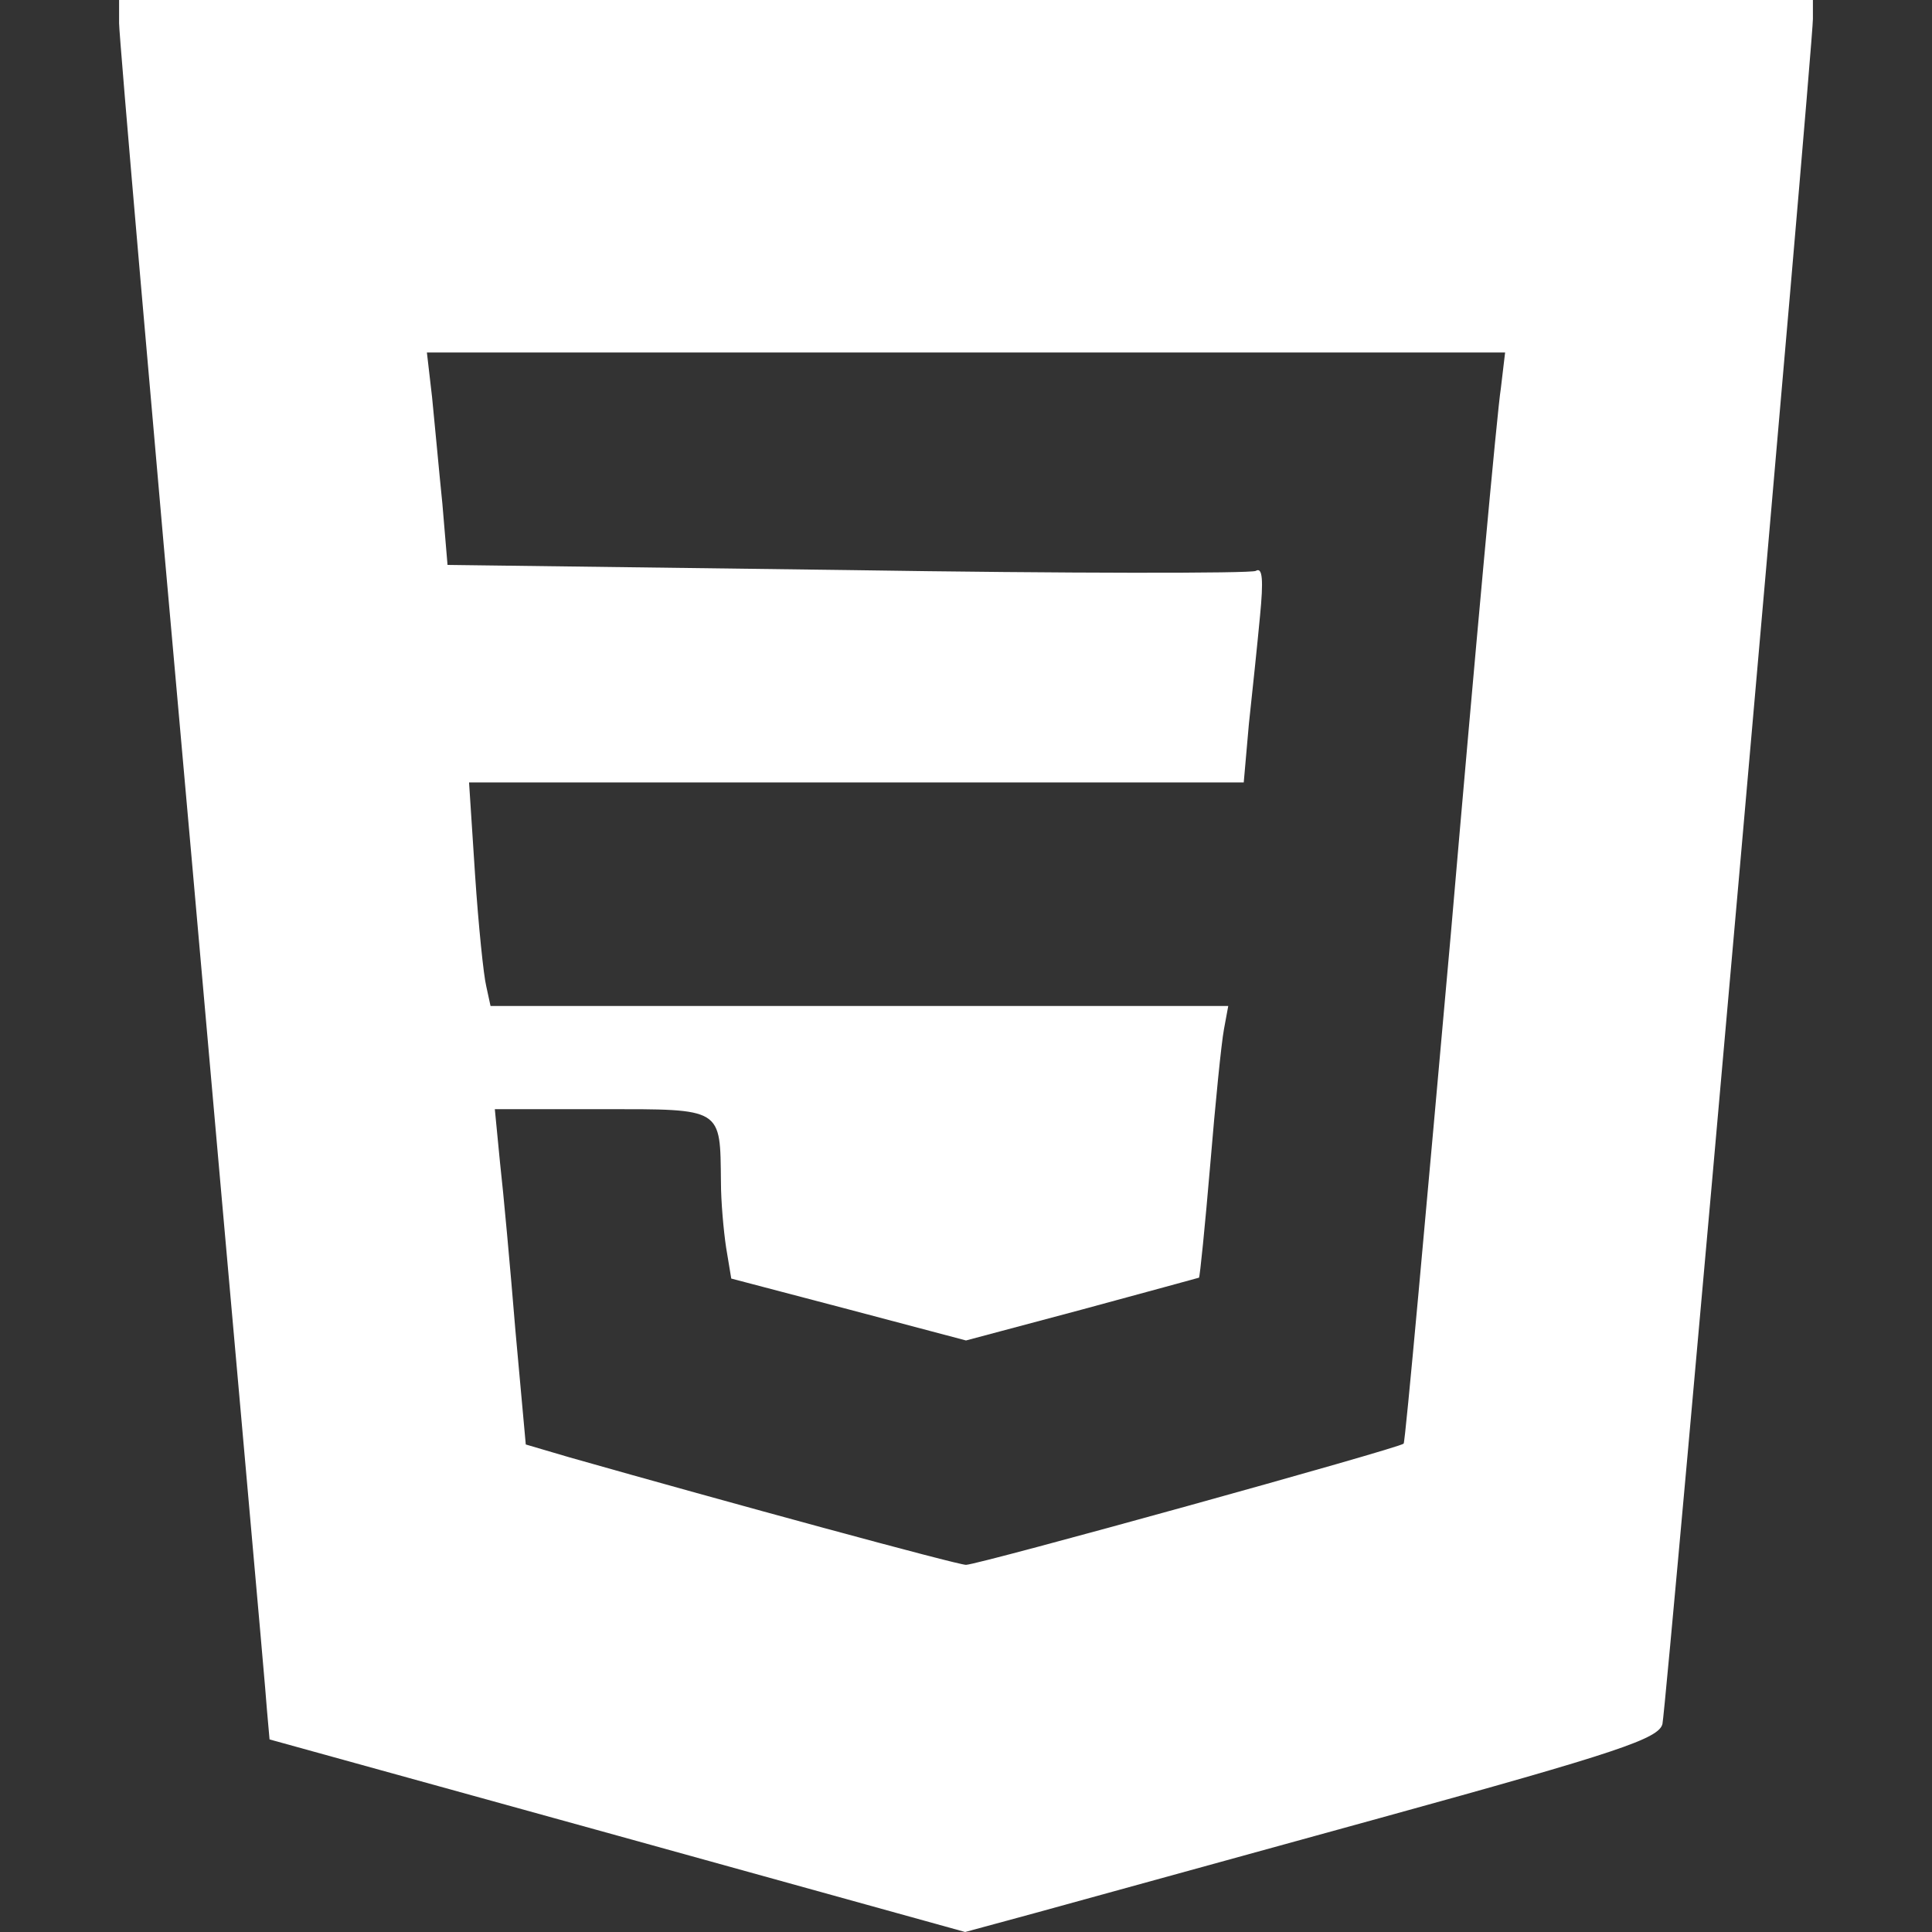 <svg width="50" height="50" viewBox="0 0 50 50" fill="none" xmlns="http://www.w3.org/2000/svg">
<rect x="0" y="0" width="50" height="50" fill="#333333" stroke="none"/>
<g clip-path="url(#clip0_489_891)">
<path d="M3.082 0.601C3.082 0.935 3.928 10.725 4.973 22.363C5.997 33.979 6.887 43.836 6.909 44.259L6.976 45.016L15.988 47.508L24.978 50L26.78 49.511C27.759 49.243 31.787 48.131 35.748 47.041C41.889 45.349 42.935 44.993 43.024 44.615C43.135 44.081 46.918 1.202 46.918 0.49V0H3.082V0.601ZM38.841 10.058C38.752 10.592 38.173 16.911 37.55 24.143C36.905 31.353 36.371 37.316 36.326 37.361C36.237 37.472 25.312 40.498 25 40.498C24.778 40.498 18.814 38.874 14.742 37.717L13.607 37.383L13.34 34.446C13.207 32.822 13.029 30.863 12.94 30.085L12.806 28.705H15.588C18.725 28.705 18.636 28.66 18.658 30.596C18.658 31.086 18.725 31.843 18.792 32.288L18.925 33.089L21.974 33.89L25 34.691L28.004 33.89C29.651 33.445 31.03 33.066 31.03 33.066C31.053 33.044 31.186 31.731 31.32 30.151C31.453 28.549 31.609 26.991 31.676 26.636L31.787 26.035H12.695L12.584 25.523C12.517 25.256 12.383 23.965 12.294 22.63L12.139 20.249H32.188L32.321 18.736C32.41 17.913 32.544 16.644 32.61 15.932C32.699 15.02 32.677 14.664 32.499 14.775C32.365 14.842 27.626 14.842 21.929 14.753L11.582 14.62L11.449 13.04C11.36 12.172 11.248 10.926 11.182 10.28L11.048 9.123H38.952L38.841 10.058Z" fill="white"/>
</g>
<defs>
<clipPath id="clip0_489_891">
<rect width="50" height="50" fill="white"/>
</clipPath>
</defs>
</svg>
